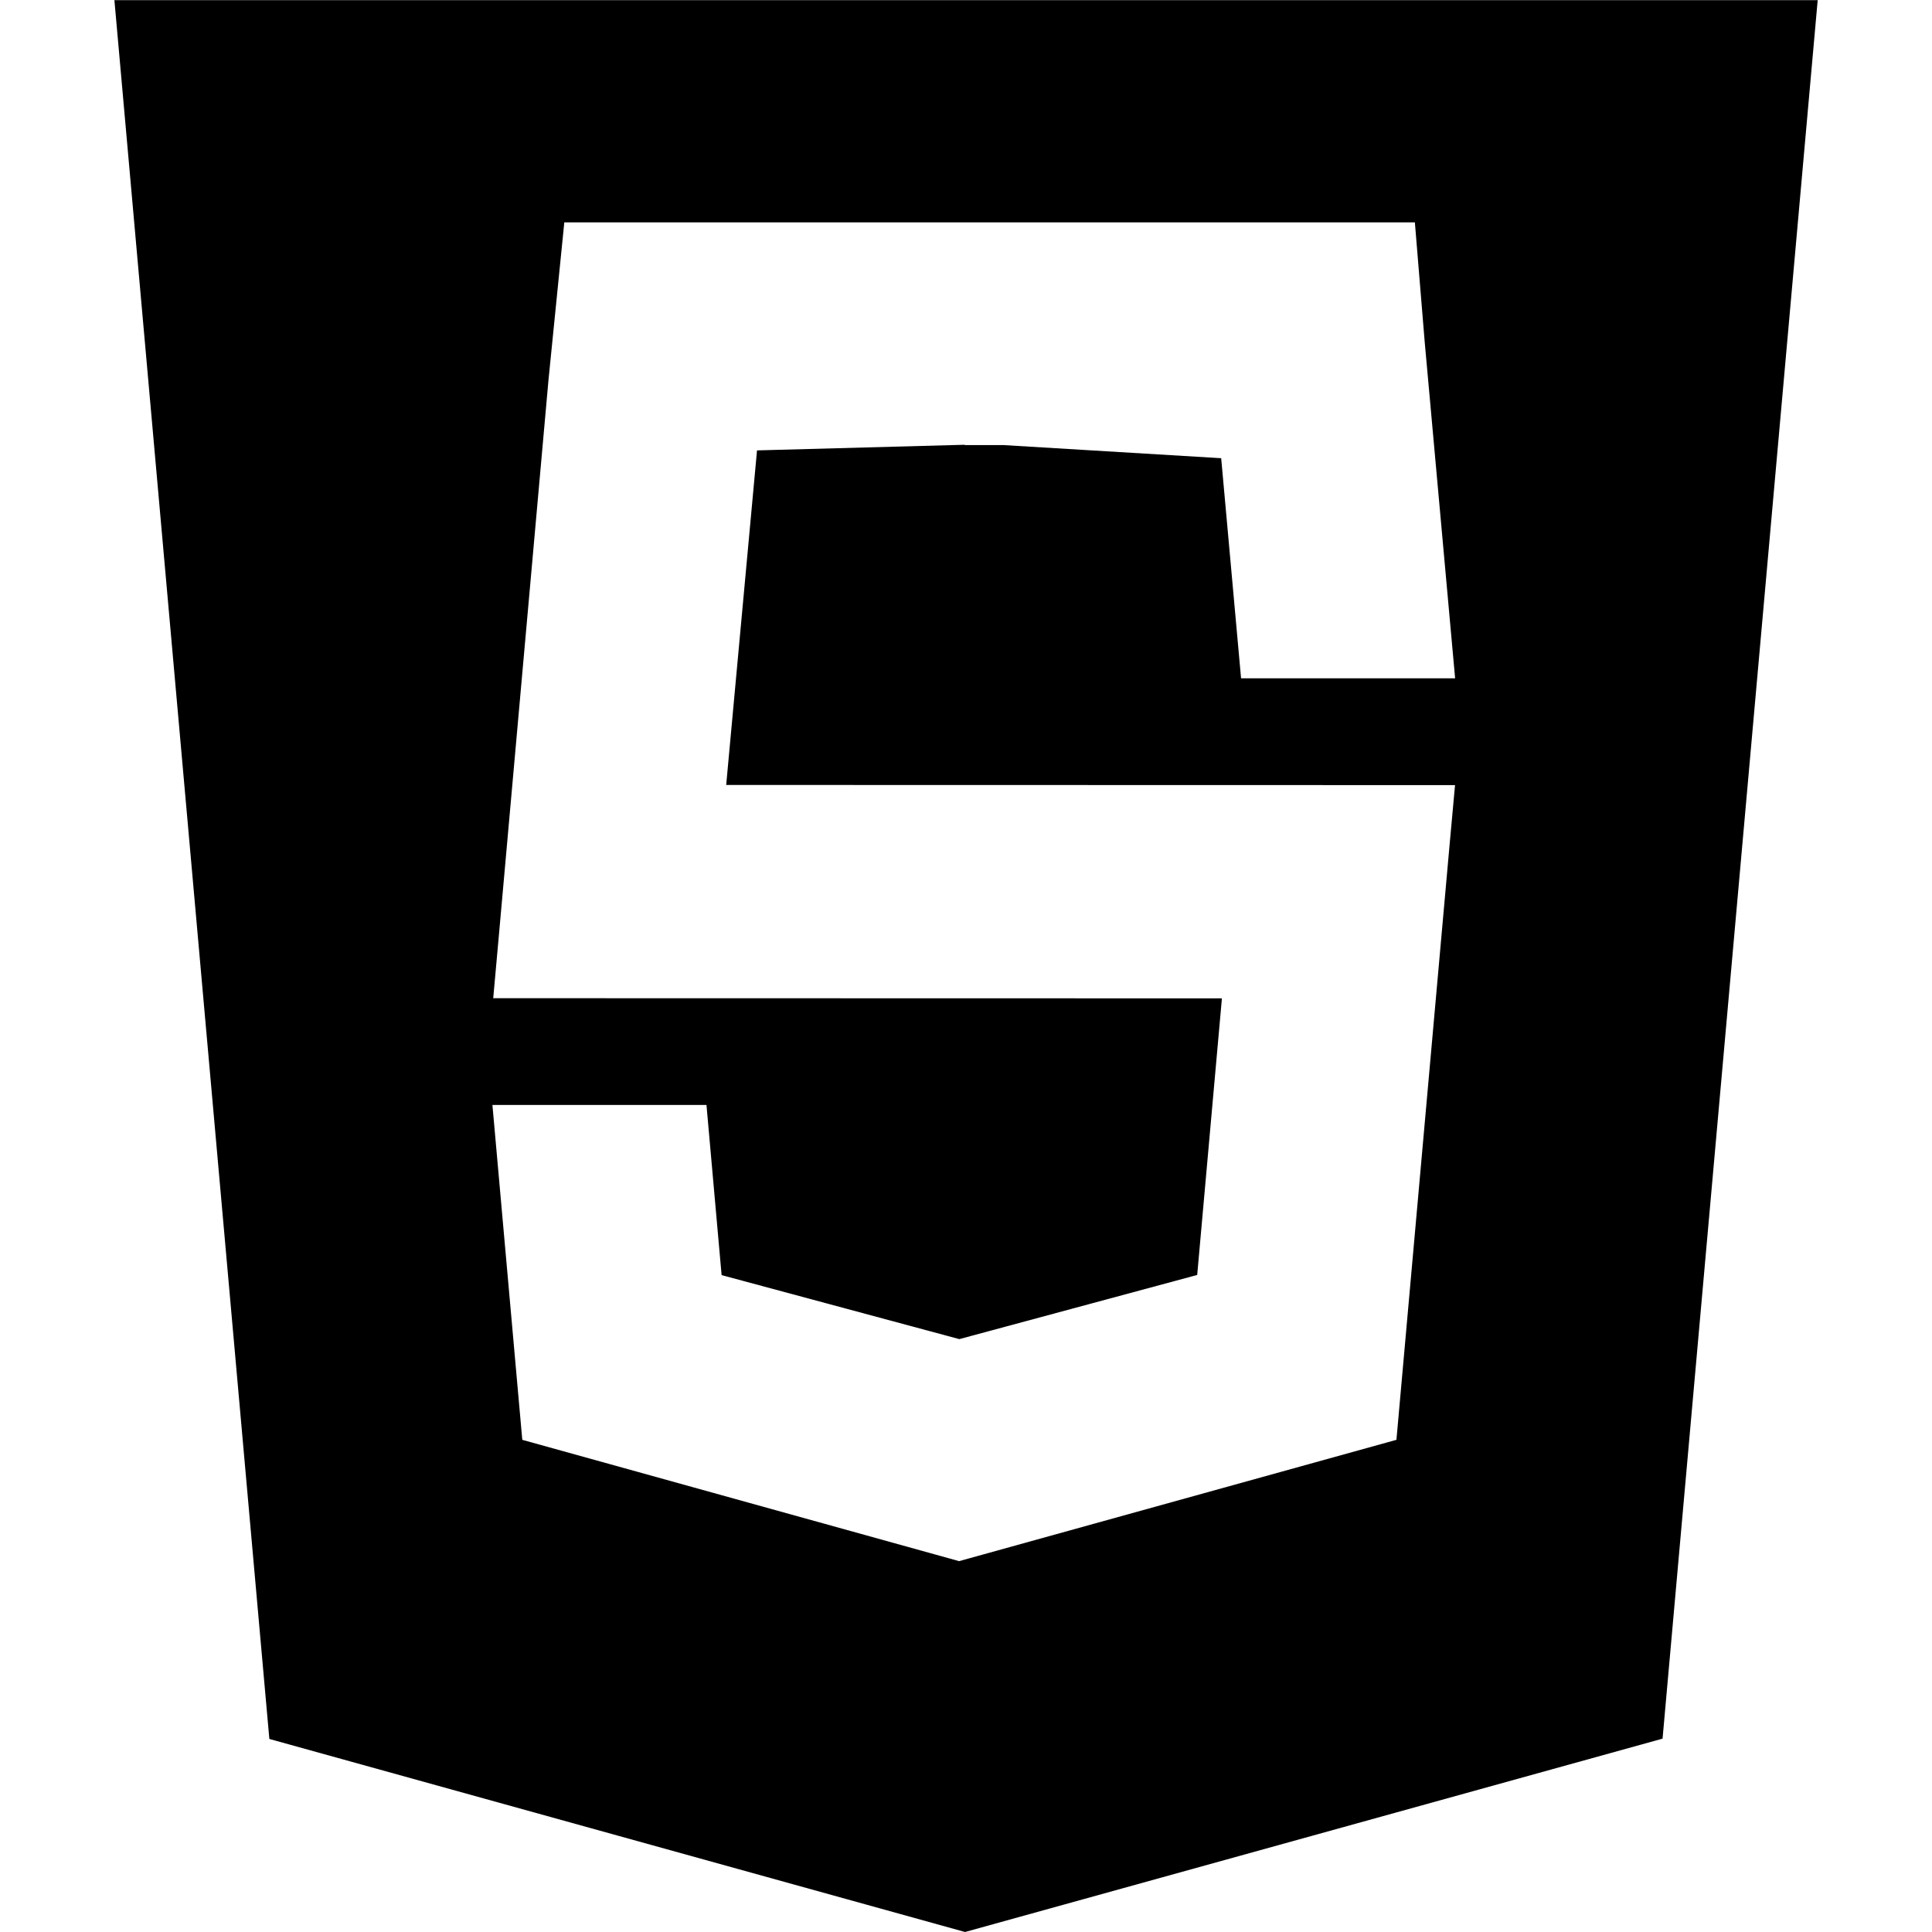 <?xml version="1.0" encoding="utf-8"?>
<!-- Generator: Adobe Illustrator 16.0.0, SVG Export Plug-In . SVG Version: 6.00 Build 0)  -->
<!DOCTYPE svg PUBLIC "-//W3C//DTD SVG 1.1//EN" "http://www.w3.org/Graphics/SVG/1.1/DTD/svg11.dtd">
<svg version="1.1" id="Layer_1" xmlns="http://www.w3.org/2000/svg" xmlns:xlink="http://www.w3.org/1999/xlink" x="0px" y="0px"
	 width="24px" height="24px" viewBox="0 0 24 24" enable-background="new 0 0 24 24" xml:space="preserve">
	 <g id="image">
		<path d="M1.421,0l1.925,21.602L11.988,24l8.665-2.402L22.58,0.002H1.42L1.421,0z M9.404,5.595L9.021,9.751l9.054,0.002l-0.065,0.711
			l-0.623,6.974l-0.04,0.448l-5.433,1.507l-5.426-1.507l-0.371-4.16h2.659l0.188,2.114l2.953,0.795l2.955-0.797l0.307-3.436
			L6.127,12.4l0.064-0.711l0.623-6.974l0.196-1.953h10.566l0.123,1.496l0.377,4.168h-2.659L15.17,5.692l-2.704-0.163h-0.482V5.525
			L9.404,5.595L9.404,5.595z"/>
		</g>
</svg>
